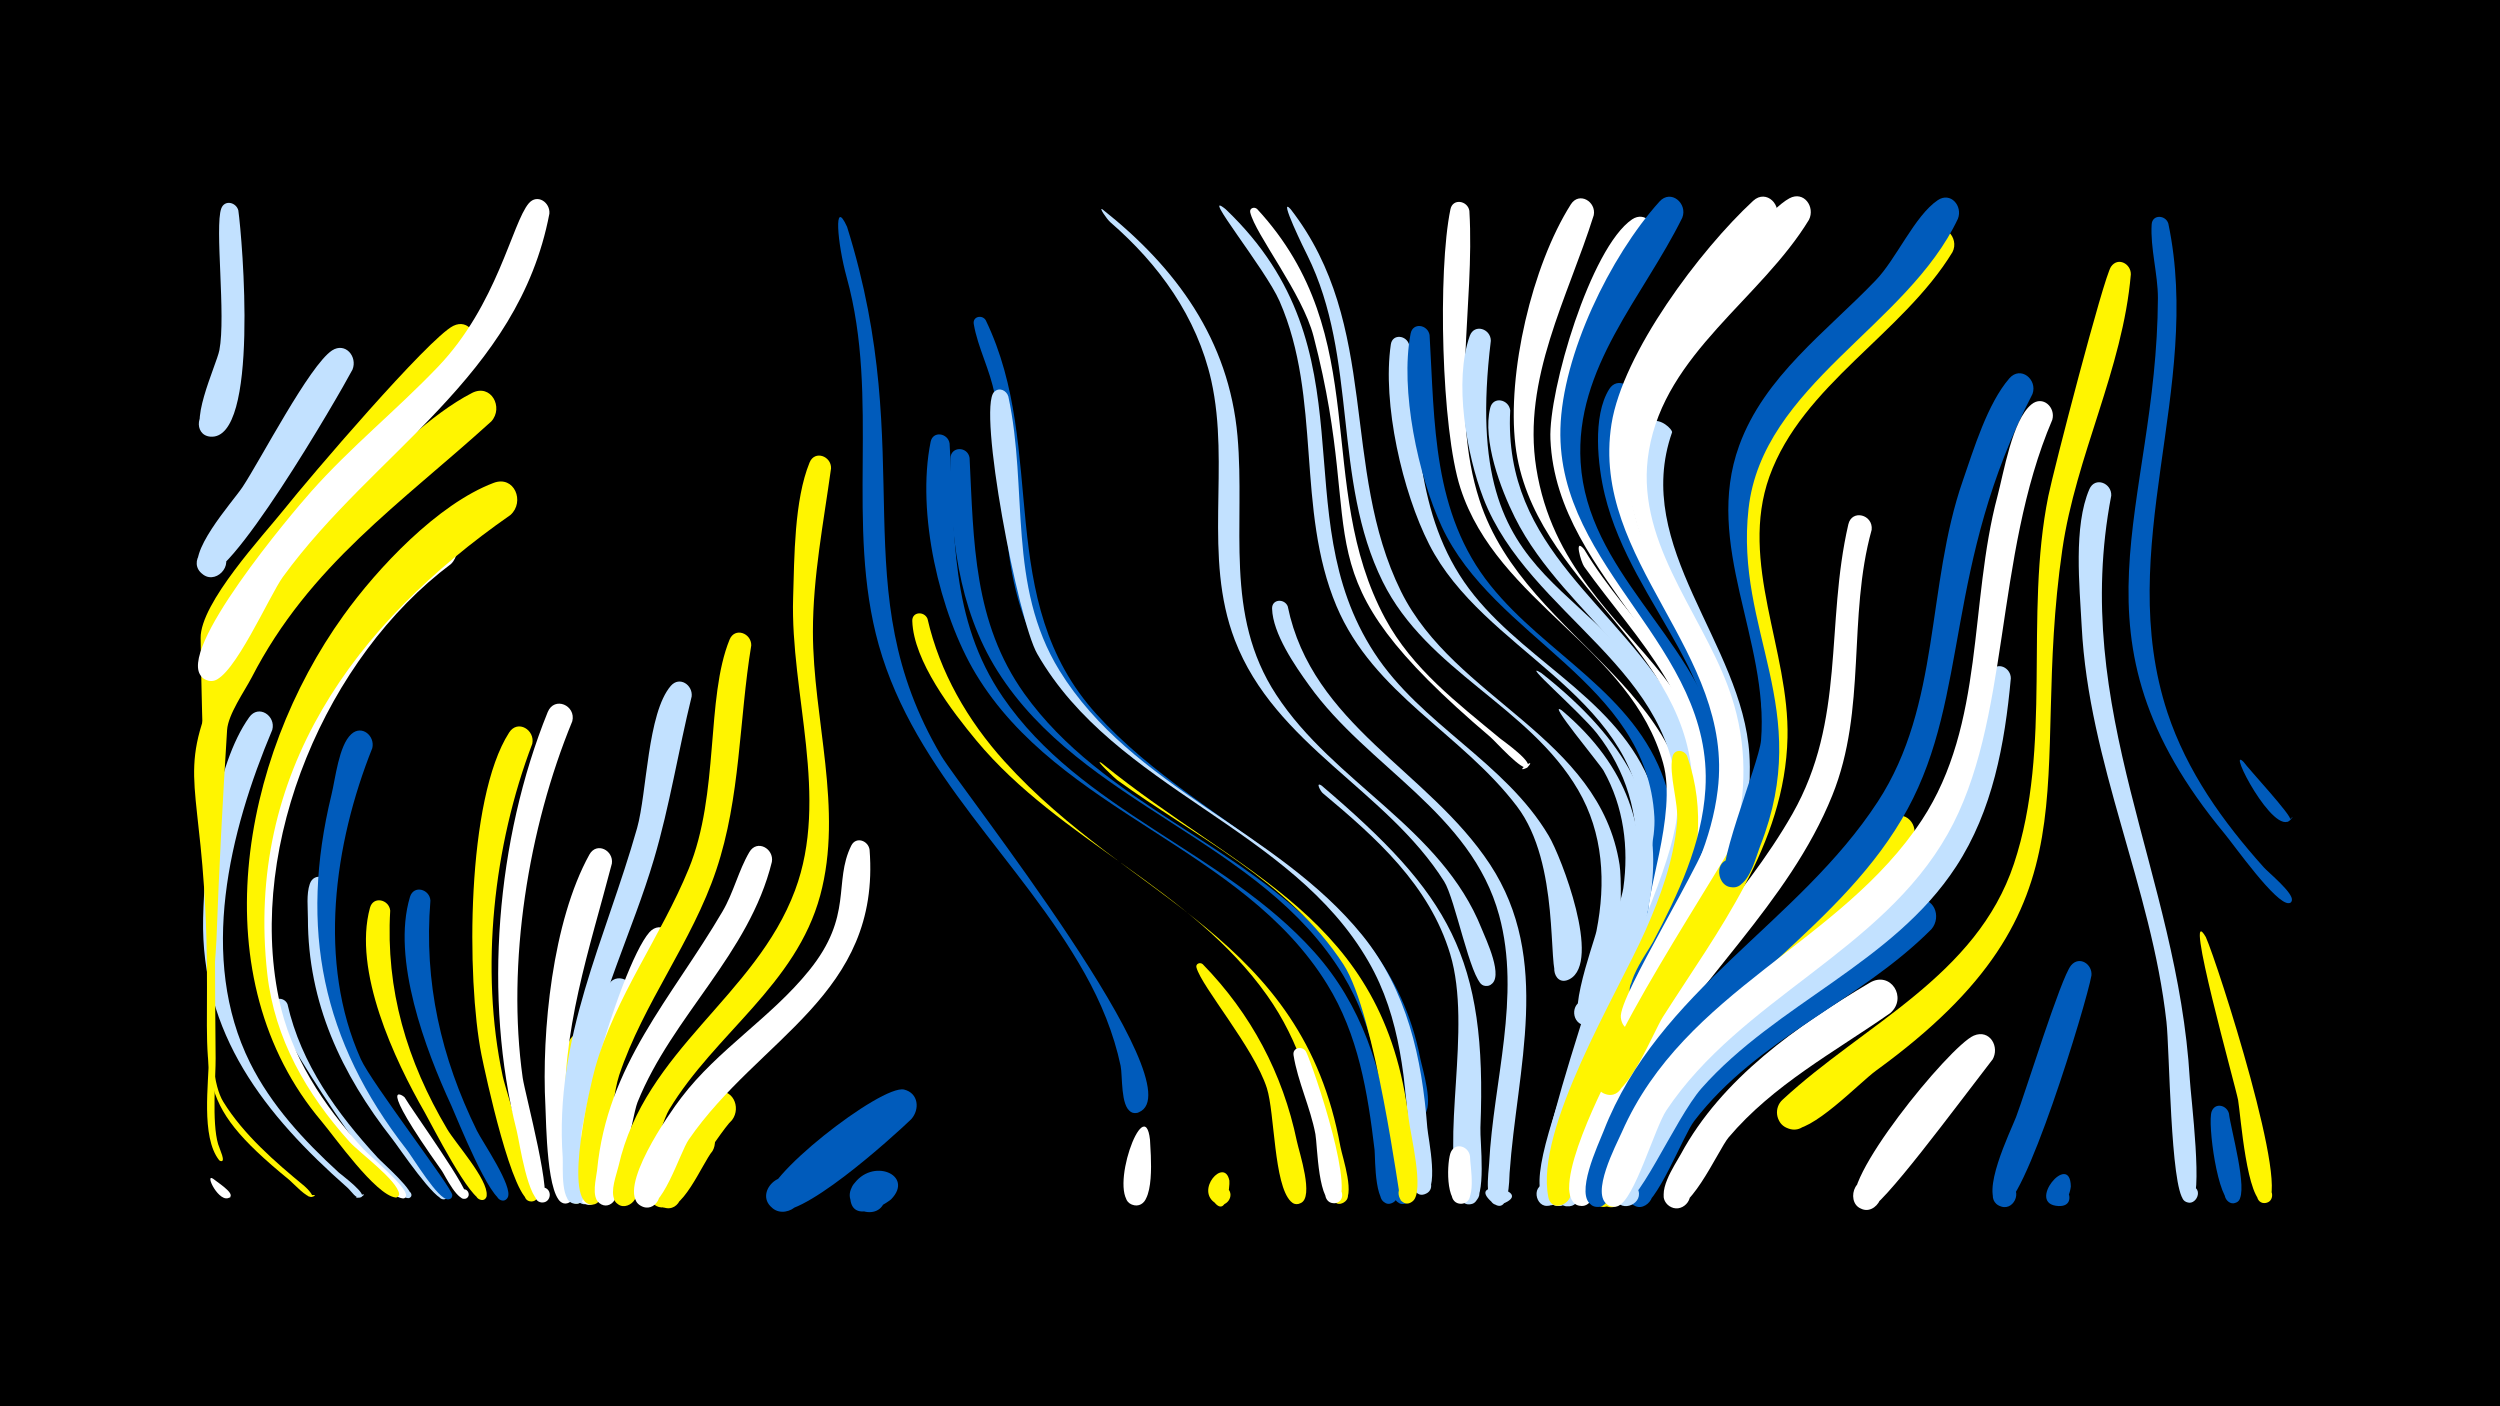 <svg width="1200" height="675" viewBox="-500 -500 1200 675" xmlns="http://www.w3.org/2000/svg"><path d="M-500-500h1200v675h-1200z" fill="#000"/><path d=""  fill="#c2e1ff" /><path d=""  fill="#c2e1ff" /><path d=""  fill="#fff500" /><path d=""  fill="#fff" /><path d=""  fill="#fff" /><path d=""  fill="#005bbb" /><path d=""  fill="#fff500" /><path d=""  fill="#005bbb" /><path d="M-397.7 65.8c1.3 1.2 10.1 6.6 8.2 8.7-1.4 1.6 1.5-1.1-0.2 0.2-4.9 3.5-12.4-11.8-8-8.9z"  fill="#fff" /><path d=""  fill="#c2e1ff" /><path d=""  fill="#c2e1ff" /><path d="M-385.6-399c1.9 13.6 10.2 110.4-13.4 108.6-8.5-0.7-6.7-14 1.6-12.5 8.4 1.6 5.1 14.6-3 12.2-10.6-3.2 4.3-34 5.7-41.2 3.2-16.5-2.3-59.3 0.9-68 1.6-4.4 7.2-3 8.2 0.9z"  fill="#c2e1ff" /><path d=""  fill="#c2e1ff" /><path d="M-369.3-149.7c-20.6 49-35.6 109.6-10.7 159.8 10.2 20.5 25.9 37.4 42.6 52.7 1.2 1.1 15.1 11.3 10.2 12-6.2 0.9 5.8-3.6 0.5-0.2-2.2 1.4-4.5-2.7-6.5-4.5-39.7-35-70.5-73.8-69.3-129.4 0.6-27.6 5.6-73.2 22.1-96.4 4.5-6.4 12.9-0.7 11.1 6z"  fill="#c2e1ff" /><path d="M-362-18c6.5 28.7 23.8 52.5 43.4 73.8 2.3 2.5 18.4 16.5 15.6 18.9-1.7 1.5-3.9-1.4-2.1-2.6 1.9-1.3 3.7 1.8 1.8 2.8-9.3 4.9-65.7-84.9-66-91.8-0.2-4.5 5.7-4.9 7.3-1.1z"  fill="#c2e1ff" /><path d=""  fill="#fff500" /><path d="M-341.2-73.6c-4.5 39.1 3.6 75.4 25.8 108 5.8 8.5 29.8 29.8 30.1 39.3 0.1 3.8-6 1.5-3.5-1.3 2.2-2.4 5.3 2 2.3 3.2-4.2 1.8-22.2-25.1-25.2-28.9-24.5-31.3-40.5-65.4-40.5-105.8 0-5-0.8-11.7 0.9-16.6 2-6 9.9-3.5 10.1 2.1z"  fill="#c2e1ff" /><path d="M-330.8-322.6c-6.8 12.9-60.9 106.1-71.8 98.3-7.9-5.6 1.6-17.5 8.8-11.1 7.2 6.4-3.4 17.3-9.9 10.1-7.7-8.4 15.3-33.7 20.1-40.9 8.8-13.3 32.1-58.4 43-65.6 6.4-4.1 12.3 3 9.8 9.2z"  fill="#c2e1ff" /><path d="M-321.3-140.9c-18.4 46.1-26.4 102.8-5.5 149.3 5 11.2 43.9 61.9 43.9 65.2 0 3.9-6.2 1.4-3.6-1.4 2.6-2.8 5.5 3.2 1.6 3.5-4.8 0.3-16.9-20.1-20-24-40.5-52-51.6-106-36-170.2 1.9-7.7 3.5-23.6 9.5-29.1 5.1-4.7 11.5 0.9 10.1 6.7z"  fill="#005bbb" /><path d="M-312.7-62.9c-2.2 38 8 72.2 27.3 104.8 3.9 6.7 19.8 24.3 19 31.9-0.5 4.7-7.8 0.9-4.1-2.2 3.1-2.6 6.2 3.3 2.3 4.3-5.6 1.6-24.8-36.5-27.9-41.9-14.6-25.4-34.6-68-26.3-98.3 1.6-5.8 9.2-3.9 9.7 1.4z"  fill="#fff500" /><path d="M-305.8 26.7c3.1 5.5 32.8 46.6 29.7 48.4-2.7 1.6-5-2.7-2.2-4 2.4-1.2 4.5 2.2 2.5 3.9-4 3.1-10.7-11-12.1-13-32.5-45.7-18.5-36.1-17.9-35.3z"  fill="#fff" /><path d="M-293.4-67.7c-3.2 39.2 5.1 75.3 22.3 110.4 2.6 5.3 17.6 27 14.8 32.1-2.2 4-7.9-1-4.2-3.8 3.7-2.7 6.7 4.3 2.2 5.2-6.2 1.2-22.4-39.6-25.1-45.6-12.3-26.6-28.8-70.3-19.8-100.1 1.8-5.9 9.5-3.7 9.8 1.8z"  fill="#005bbb" /><path d="M-283.5-229.3c-59.6 44.6-98 134-82.7 208.4 5.7 27.9 21.4 51.4 40.3 72.1 3.1 3.5 21.7 18.7 20.8 22.8-0.6 2.9-5 0.1-2.5-1.7 2.5-1.7 3.7 3.4 0.7 2.9-8.1-1.2-24.2-24.4-29.8-30.6-48.2-54.3-48.7-119.6-26.3-185.9 11.4-34 35.5-86.5 70.7-102.5 9.5-4.3 15.4 7.9 8.8 14.5z"  fill="#fff" /><path d="M-273.3-332.7c-20.5 30.5-116.9 114.9-118.4 145.5-5.4 107.4-5.5 111.7-4.8 195.1 0.1 8.2-1.9 30.9 1.2 41.3 0.8 2.6 3.9 8.8 1.2 8.1-0.3-0.1-0.5-0.2-0.7-0.4-8.9-11.2-4.9-37.5-5-48.9-0.1-19.7 0.1-39.4-0.2-59.1-0.9-47.6-3.1-95.1-3.7-142.6-0.2-16.9 30.2-49.4 40.4-62.2 11.2-14.1 69-81.8 80.9-87.7 7.3-3.6 12.6 4.8 9.1 10.9z"  fill="#fff500" /><path d="M-264.2-297.7c-43.6 39.6-87.2 68.9-115 122.9-3.5 6.7-11.3 17.7-11.8 25.2-2.1 33.5-3.9 67.1-5.1 100.7-0.4 11.9-6.5 61.9 3.3 77.8 9.7 15.7 24.8 28.8 38.9 40.4 1.6 1.3 5.3 5.5 3.2 5.2-5.2-0.7 5.5-1.6 0.5 0-2.4 0.8-9.1-6.6-10.9-8.1-48.2-39.4-38-47.2-39.8-115.3-2-76-14.6-78 4.5-120.8 15.9-35.6 37.3-68.3 65.8-94.9 16.3-15.3 37.3-36.6 57.2-46.8 9.1-4.6 15.3 7 9.2 13.7z"  fill="#fff500" /><path d="M-255-252.8c-74.5 51.9-127.5 123.6-116.7 220.3 3.5 31.1 18.9 57.7 39.5 80.6 4.7 5.2 22.9 18.4 23.8 25 0.1 0.8-0.9 1.9-1.8 1.7-9.6-1.3-29.1-29-35.4-36.5-58.1-68.7-39.1-174 10.5-242.9 16.3-22.7 45.1-53.4 72-63.6 10-3.8 15.2 9.1 8.1 15.4z"  fill="#fff500" /><path d="M-244.5-143c-18.6 48.8-25.2 108.3-14.2 159.6 1.6 7.5 19.2 60.4 13.6 60.1-4.6-0.2-3.9-7.5 0.6-6.8 3.9 0.6 3.7 6.5-0.2 6.8-9.2 0.6-22.4-61.6-24.2-70.4-7.2-36.4-7.3-122.8 13.3-154.7 4.1-6.4 12.5-1.2 11.1 5.4z"  fill="#fff500" /><path d="M-236.3-397.4c-15 78.5-84.1 114.1-127.9 174.3-6.4 8.8-23.7 48.5-33.4 49.8-10.6 1.3-9-16.3 1.2-13.1 10.2 3.2 1.3 18.6-6.6 11.4-13.2-12.1 43.2-78.8 52.4-89.1 18.9-21.3 41-39.1 60.7-59.7 28.6-29.8 35.7-69.2 43.7-78.6 4.1-4.8 10.4-0.4 9.9 5z"  fill="#fff" /><path d="M-225.3-153.8c-21.1 51.2-31.6 116.2-23.8 171.2 1.1 7.5 15.3 60.4 9.1 59.8-4.9-0.5-3.7-8.2 1.1-7.2 4.1 0.9 3.5 7.1-0.7 7.2-7 0.1-11-29-12.4-34.5-16.1-63.5-9.8-140 14.9-200.9 3.2-7.8 13.7-3.2 11.8 4.4z"  fill="#fff" /><path d="M-216.1 3.1c-3.1 13.4-0.8 67.3-3.9 72.4-4.2 6.9-12.7-4.3-4.9-6.5 6.7-1.8 7.3 9.7 0.5 8.5-11.6-2-6.4-68.9-2.3-77.9 2.9-6.3 11.1-2.7 10.6 3.5z"  fill="#fff500" /><path d="M-206.3-85.5c-10.7 41.1-24.6 81-22.3 124.1 0.4 6.9 7.3 33.5 2.7 37.9-4.7 4.5-10.4-4.8-4.2-6.9 6.2-2.1 7.4 8.7 0.9 8-8.5-0.9-8.6-39.6-9-46.6-1.9-35.8 3.4-88.8 21.1-120.8 3.5-6.3 11.7-2 10.8 4.3z"  fill="#fff" /><path d="M-196.4-21.5c-9.1 20.1-15.8 41-18 63-0.7 6.9 3 31.4-2.3 35.5-5.8 4.4-10.8-6.5-3.7-8.1 7.1-1.6 7.1 10.5 0 8.9-19.5-4.3 6.7-92.7 12-104.3 3.6-7.8 14.2-2.8 12 5z"  fill="#c2e1ff" /><path d=""  fill="#fff" /><path d="M-177.2-44.9c-13.8 26.8-28.4 52.9-33.2 83.1-0.9 6 1.1 43.3-8.4 39.8-6-2.2-2-11.4 3.7-8.5 5.7 2.8 0.8 11.5-4.6 8.1-13.9-8.8 17.1-113.9 31.4-130.1 5.5-6.2 13.7 0.7 11.1 7.6z"  fill="#fff" /><path d="M-168-165.7c-6.4 26-10.5 52.4-18.1 78.1-10.2 34.6-27 67.3-32.7 103.3-2.3 14.4-2.7 28.9-1.8 43.4 0.2 3.6 4.6 21-4.4 18.5-4.9-1.4-3.6-8.8 1.4-8.6 5.1 0.3 5.4 7.8 0.5 8.7-8.3 1.3-6.5-17.7-6.8-22.1-4.1-57.6 20.5-104.4 35.7-158.1 4.8-17.1 4.9-55.2 16.2-68.3 4.2-4.8 10.6-0.4 10 5.1z"  fill="#c2e1ff" /><path d="M-158 52.5c-4.8 5.6-15 31.4-24.2 26.7-6.7-3.5-2.6-14 4.6-12.1 8.5 2.3 4.2 15.5-4 12.4-12-4.6 7.6-35.1 14.4-38.3 7.5-3.6 12.8 5.1 9.2 11.3z"  fill="#fff500" /><path d="M-148.6 37.6c-7 6.5-30.2 47.6-37.9 40.2-6.2-6 3.8-15.3 9.4-8.7 4.7 5.7-3 13.7-8.9 9.1-10.5-8.2 19.4-50.7 29.1-53.8 8.4-2.8 12.9 7.1 8.3 13.2z"  fill="#fff500" /><path d="M-139.4-190.2c-5.9 35.9-5.1 73-16.8 107.8-11.6 34.7-35 63.8-46.6 98.5-4.9 14.7-5.8 58-10.5 61.2-6.1 4.3-10.9-7.2-3.6-8.5 7.4-1.3 6.9 11.1-0.3 9.2-12.2-3.2 0.5-56.9 2.9-65.5 9.7-34.3 31.5-62.8 44.9-95.5 14.8-36.1 8.1-81.8 19.6-110 2.5-6.1 10.5-3.1 10.4 2.8z"  fill="#fff500" /><path d="M-129.5-86.3c-10.9 44.3-47.8 73.9-64.5 115.4-2.9 7.3-9.2 53-17.3 49-6.2-3-1-12.5 4.8-8.8 5.8 3.6-0.4 12.5-5.8 8.2-4-3.1-1.5-11.9-1.1-15.8 4.9-50.7 35.7-82.4 60.2-124.2 5.3-9 7.7-19.7 12.9-28.5 3.7-6.3 11.9-1.6 10.8 4.7z"  fill="#fff" /><path d=""  fill="#fff500" /><path d=""  fill="#005bbb" /><path d="M-101.1-275.2c-3.6 26.1-8.7 52-8.7 78.4 0 41.9 14.7 85.1 3.5 126.6-11.6 43-50.5 66.3-72.5 102.8-4.5 7.4-15.3 48-22.6 46.2-8.5-2-2.2-15.1 4.7-9.7 6.9 5.4-4.3 14.6-8.3 6.9-2.2-4.4 0.9-12 1.9-16.3 12.7-55.9 65.7-81.4 84.7-132.3 16.7-44.6-2.3-94.6-0.9-140.5 0.6-19.3 0.5-46.8 7.9-64.9 2.5-6.1 10.5-3 10.3 2.8z"  fill="#fff500" /><path d="M-93.4-391.1c34.9 111.4-2.5 173.2 45.2 253.9 9.2 15.6 123.4 159.5 94.8 171.1-6.5 2.6-8.3-8.8-1.4-8.5 6.9 0.4 3.9 11.5-2.3 8.3-5.1-2.7-4-17.2-5-22.1-3.3-15.6-9.4-30.4-17.2-44.3-30.6-54.6-81.4-95.6-98.9-157.7-16.2-57.8 0.8-118-15.4-176.5-4.5-16.3-6.4-38.8 0.2-24.2z"  fill="#005bbb" /><path d="M-82.6-92.1c5.4 69.6-53.1 90.2-86.8 139.1-4.3 6.2-13 35.6-22.1 32.2-7.7-2.9-2.5-14.7 4.9-11 7.3 3.7 0.9 14.9-6.1 10.4-11.7-7.6 14.3-44.8 19.7-51.7 17.6-23.2 43.2-38.5 61.4-61.1 21.3-26.3 11.5-42.3 20.2-59.9 2.3-4.6 8.2-2.4 8.8 2z"  fill="#fff" /><path d="M-72.3 75.7c-5.4 4.3-20.1 11.7-19.6-2.4 0.4-11.6 18.6-10 16.9 1.5-1.9 13.4-22.9 5.5-15.6-5.8 9-13.8 29.8-5 18.3 6.7z"  fill="#005bbb" /><path d="M-62.6 37.2c-8.7 8.4-55.1 50.5-65.9 43.2-11-7.4 4.9-22.5 11.8-11.3 5.9 9.7-9.8 18.1-14.7 7.9-4.9-10.4 54.7-56.7 65.4-54 6.9 1.7 7.6 9.5 3.4 14.2z"  fill="#005bbb" /><path d="M-54.8-203c5.9 25.7 19.3 48.9 36.9 68.4 60.7 67.2 142.9 83.6 161.3 185 1 5.3 7.6 24.2 1.2 27-4.4 2-8.1-4.3-4.2-7.2 4.6-3.4 9.5 4.1 4.6 7-9 5.2-9-21.5-9.6-25.4-4.3-26.4-11.5-51.9-27.2-74-36.3-51.3-99.6-74.3-139.5-122.3-11.7-14.1-30.2-38.2-30.8-57.4-0.2-4.5 5.7-4.9 7.3-1.1z"  fill="#fff500" /><path d="M-44.2-287.2c2.6 43 0 84.4 25.5 121.7 37.4 54.7 106.1 74 149.5 122.4 22.9 25.5 32.6 56.6 37 90 0.7 5.3 7.7 30.1-0.8 30.8-4.9 0.4-6.3-6.9-1.6-8.4 4.8-1.4 7.6 5.4 3.3 7.9-9.2 5.1-8.5-21.4-8.9-25.2-3.3-27.7-7.8-55.4-22.8-79.6-40.6-65.8-128.4-82.3-168.6-148.9-17.5-29.1-28.6-77.4-21.7-111.4 1.1-5.5 8.3-4.2 9.1 0.7z"  fill="#005bbb" /><path d="M-34.6-280.2c2 40.2 1.8 78.9 26.3 113.2 37.6 52.6 104.5 71.9 146.9 119.6 22.8 25.6 32.1 57 35.9 90.4 0.7 5.7 7.6 34.3-0.9 34.8-5 0.3-6.3-7.1-1.4-8.4 4.8-1.4 7.6 5.6 3.2 7.9-9.4 5.1-8.3-21.5-8.7-25.3-2.9-29.1-6.5-58.3-22-83.9-39.3-65-125.3-81.6-165.9-146-19.2-30.5-22.8-66.7-22.6-101.9 0-6.1 8.3-6.1 9.2-0.4z"  fill="#005bbb" /><path d="M-26.8-346.2c30 62.3 3.4 134.2 53.2 189.1 52.2 57.5 138.7 80.1 155.3 165 1.1 5.4 6.8 23.3 1.6 27.4-4.7 3.8-10.3-3.9-5.2-7.2 5.1-3.3 9.8 5 4.4 7.8-9.4 4.7-8.3-22.7-8.9-26.6-3.4-22.4-11.1-43.6-24.9-61.7-41.2-54.3-115.4-73.8-149.7-134.9-21.8-38.8-14.2-81.4-21.6-123.4-2.1-11.6-8.1-22.5-10-33.8-0.6-3.7 4.2-4.6 5.8-1.7z"  fill="#005bbb" /><path d="M-16-309.7c9.6 44.6-0.6 90.6 24.5 131.5 34.9 56.6 104.4 76.5 145.4 127.1 21.6 26.7 28.6 58.8 31.2 92.3 0.4 5.2 6.3 31.9-2.3 32.2-5.2 0.2-6.2-7.5-1.3-8.7 5-1.3 7.7 6 3.1 8.2-9.4 4.7-7.7-19.7-7.9-23-2.1-30.4-4.2-61.3-19.8-88.3-37.1-64.6-121.6-82.6-159-147.7-9.3-16.1-28.8-117.9-20.7-125.8 2.5-2.4 5.9-0.7 6.8 2.2z"  fill="#c2e1ff" /><path d="M103.4-399.7c56.7 61.4 26.8 132.1 61.5 196.6 13 24.1 34.6 40.5 55.2 57.6 1.6 1.3 17.1 12.1 12.7 14.1-6.9 3 5.5-6 0.5-0.4-2.3 2.6-15.6-12.5-17.9-14.4-95.3-81.2-58-89.1-84.9-192.4-5.3-20.5-28-49-30.4-59.5-0.4-2 1.9-2.8 3.3-1.6z"  fill="#fff" /><path d=""  fill="#005bbb" /><path d="M29.2-399.5c35.4 28 60.7 62.7 64.8 108.8 3.8 43.1-6.7 85.6 18.6 124.2 27.6 42.3 79.3 63.8 98.6 112.3 2 5 11.1 23.8 4 27-6.1 2.8-8.4-8.1-1.7-8 6.7 0.1 4.2 10.8-1.8 8-5.9-2.8-13.2-41.3-18.5-49.7-27.8-44-81.1-65.4-100.5-115.9-15.4-40.2-2.1-83.4-11.3-124.6-6.9-30.5-25.1-55.7-48.4-75.9-1.8-1.6-5.8-7.5-3.8-6.2z"  fill="#c2e1ff" /><path d=""  fill="#fff500" /><path d="M28.7-133.8c66.8 54.4 135.8 73.5 147.5 171.1 0.8 7 7.6 34.4 2 39.2-6.1 5.2-10.6-8-2.6-7.7 8 0.4 2.2 13.1-3.3 7.3-0.6-0.6-12-89.4-27.4-113.1-25.9-39.9-71.3-61.5-108.7-88.6-0.7-0.5-11.6-10.7-7.5-8.2z"  fill="#fff500" /><path d=""  fill="#fff" /><path d="M52 47.1c0.2 5.6 3.1 33.4-7.6 31.4-7.1-1.3-4.5-12.4 2.5-10.4 7 2.1 3.1 12.8-3.6 10.1-11.9-5 6.1-54.8 8.7-31.1z"  fill="#fff" /><path d="M88.4-399.5c71.6 68.3 27.1 145.1 71.3 212.9 22.4 34.4 62.7 52.3 83.7 87.8 6 10.1 25.5 60.6 10 68.8-8.7 4.6-10.5-12.4-1-9.8 8.1 2.3 1.5 14.6-4.9 9.1-4.8-4.1 1.7-54.6-19.4-82.3-26.6-35-68.8-53.9-86.6-96.1-19.6-46.6-6.9-99.6-27.3-146.3-6.8-15.6-39-54.9-25.8-44.1z"  fill="#c2e1ff" /><path d=""  fill="#c2e1ff" /><path d="M77.3-37.2c23.2 23.8 38.4 52.4 45.2 85 1.1 5.3 8.4 26.9 1.8 29.7-7.2 3.1-7.6-10.5-0.3-7.8 6.3 2.3 0.4 11.7-4.4 7-8.2-8.1-7.7-42.4-11.5-54.4-6.2-19.3-31.3-48.6-33.8-57.9-0.5-1.8 1.7-2.7 3-1.6z"  fill="#fff500" /><path d="M90.1 66.7c0.3 2.9-1.4 18.8-7.8 9.6-3-4.4 3-9.5 6.9-5.9 3.9 3.6-0.9 10-5.5 7.3-10.5-6.2 4.1-22.5 6.4-11z"  fill="#fff500" /><path d=""  fill="#005bbb" /><path d="M119.5-399.6c43.3 55.7 23.7 124.2 53 183.5 25.7 52 95.3 69.5 104.9 131.2 1.7 11 0.8 77.9-16.1 77.1-7.1-0.3-7.8-10.9-0.8-12.1 7-1.2 9.9 9 3.4 11.7-16.1 6.5 1.5-39.9 2.4-44.9 4.6-23.2 3.3-47-8.8-67.7-23.6-40.4-72.5-57-93.8-100-24.3-49.1-11.7-107.3-36.2-156.7-0.8-1.5-14.4-29.2-8-22.1z"  fill="#c2e1ff" /><path d="M118.1-209c11.7 57 67.5 78.9 97.1 123.9 30 45.7 12.9 98.1 9.4 148.2-0.2 2.6 0.1 21.4-8.4 14-13.7-11.9 21.8-5.7 4.9 0.8-9.8 3.8-6.4-16-6.3-19.5 2-39.2 15.4-80.1 4.8-119-13.4-49.3-63.2-71.2-91.2-110.4-6.8-9.4-17.5-24.9-17.8-36.9-0.1-4.6 5.9-4.9 7.5-1.1z"  fill="#c2e1ff" /><path d="M126.9 4.8c3.7 7.7 25.4 71.6 13.7 72.7-4.8 0.5-6.3-6.7-1.7-8.1 5.4-1.7 7.7 6.9 2.2 8.1-8.5 1.7-8.7-27.7-9.7-33.1-2.4-12.8-8.5-25.3-10.5-37.9-0.6-3.8 4.3-4.6 6-1.7z"  fill="#fff" /><path d="M134.4-122.9c61.4 52.3 79.5 82.1 76.2 164.2-0.3 6.3 3.2 34.2-3.8 36.5-8.2 2.6-7.1-12.4 0.6-8.6 7.8 3.8-3.3 13.9-6.3 5.8-10.2-27 5.8-81.2-5-117-10-33.2-35.5-55.8-61.2-77.3-0.9-0.7-3.7-5.7-0.5-3.6z"  fill="#c2e1ff" /><path d=""  fill="#005bbb" /><path d=""  fill="#c2e1ff" /><path d=""  fill="#fff500" /><path d="M176.4-334.4c4.4 42 3.2 85.6 31.3 120.3 27.4 33.9 72.4 51.8 86.6 95.9 15.5 48-13 95.1-29.7 138.5-3.2 8.4-11.7 55.9-18.8 57-8.3 1.3-7.4-12.6 0.7-10.2 9.4 2.7-1 16.2-6 7.7-12.1-20.6 51.4-139.5 48.2-179.6-5-63.2-76.6-82.6-102.7-133.9-12.8-25.1-22.6-67.6-18.4-96 0.8-5.3 7.7-4.4 8.8 0.3z"  fill="#c2e1ff" /><path d="M186.2-339.2c2.5 42.2 1.3 85.5 29.3 120.3 26.4 32.9 68.9 51.5 83.4 93.6 17 49.4-13 97.7-31.1 142-3.4 8.4-13 55.7-20.4 56.7-9.9 1.2-5.5-15.6 2.6-9.7 6.9 5.1-3.8 14.4-7.9 6.9-11.2-20.5 54.3-138.5 52-178.5-3.6-64.9-77.2-85.6-102.1-139.4-11.3-24.4-20.1-65.6-14.9-92.6 1.1-5.5 8.2-4.3 9.1 0.7z"  fill="#005bbb" /><path d="M205.3-398.8c2.7 45.6-9.5 94.4 4.8 138.7 22.6 70.3 114.4 92.2 99.2 178.4-1.1 6.4-2.6 25.4-10.4 27.4-11.2 2.9-8.7-17.1 1.4-11.5 10.1 5.6-5.4 18.4-8.9 7.3-2.9-9.2 13.9-50.3 6.9-75.2-15.4-55.3-79.5-76.9-97.3-132-9.2-28.4-10.9-104.4-4.8-133.8 1.1-5.5 8.3-4.2 9.1 0.7z"  fill="#fff" /><path d="M205.6 55c0 4.6 3.7 22.9-4.4 22.8-5.3 0-6.1-8-0.9-9.1 6.1-1.3 7.6 8.4 1.4 9.1-8.2 0.8-7.2-21.1-5.2-25 2.4-4.7 8.5-2.4 9.1 2.2z"  fill="#fff" /><path d="M215.6-336.4c-15.6 128.1 54.4 107.3 91.2 192.3 24.3 56.1-13.4 110.4-35.3 160.2-3.9 8.8-15.9 61.7-22.4 62.7-9.7 1.4-5.8-15.2 2.3-9.6 6.9 4.8-3.4 14.3-7.6 7-12.9-22.3 60.2-147.6 61.3-187.4 1.7-67.5-71.2-92.9-93.1-149.7-8-20.8-14.3-56.1-6.5-77.9 2.2-6 10.1-3.4 10.1 2.4z"  fill="#c2e1ff" /><path d="M224.9-303c-3.5 67.3 52.2 92.7 81 144.8 32.8 59.4-7.3 117.6-31.9 171.2-4.1 9-17.7 64.7-24.1 65.6-9.8 1.4-5.7-15.3 2.3-9.6 6.9 4.9-3.5 14.3-7.7 7-13-22.8 62.9-149.5 64.4-189.9 2.3-61.7-57.3-88.5-81.8-137.8-6.8-13.6-15.6-37-11.8-52.5 1.4-5.8 9-4.1 9.6 1.2z"  fill="#c2e1ff" /><path d=""  fill="#fff" /><path d="M239.9-176.9c84.9 67.1 50.8 119.3 20.9 204.4-2.8 7.9-8.8 49.8-16 51-7 1.1-8.2-10-1.1-10.4 7.1-0.4 7.1 10.8 0 10.4-15.5-0.8 40.1-147.4 41.5-164.6 1.8-22.6-4.7-44.1-18.7-61.9-8.1-10.3-37.7-35.8-26.6-28.9z"  fill="#c2e1ff" /><path d="M249.7-159c65.1 55.1 31.1 120.8 8.7 187.8-2.9 8.8-6.3 45.4-13.4 49.3-7.3 3.9-11-9.3-2.8-9.8 7-0.4 7.1 10.7 0.1 10.4-16.3-0.8 34.6-136.7 36.9-152.4 2.7-19.4 0.2-39.1-9.5-56.4-1.5-2.8-28-34.6-20-28.9z"  fill="#c2e1ff" /><path d="M260.4-236.3c21.7 36.2 57.5 62.7 63.5 107.1 7.9 58.9-35.5 108.8-56.2 160.4-3 7.4-10.4 48.7-18.4 47.2-7.1-1.4-4.3-12.5 2.6-10.4 5.9 1.8 4.2 10.9-2 10.4-10.8-0.9-1.5-26.5-0.1-31.8 14.3-55.5 58.7-102 64.7-159.6 5.1-48.6-28.2-78.9-54.1-115-1.5-2.1-5.1-14.5 0-8.3z"  fill="#fff" /><path d="M265-396.7c-12.4 39.5-34.4 78.5-27.6 121.3 14.7 93.3 124.6 98.8 69.8 223.5-3.7 8.3-14 40.1-23.8 41.2-12.5 1.5-6.9-19.7 3.3-12.1 10.1 7.5-8.5 19-10.7 6.6-1.3-7.4 36.4-76.5 36.4-104.6 0.2-68.4-77.1-99.4-85-165.5-4.1-34.4 7.9-86.1 26.6-115.6 4-6.3 12.3-1.3 11 5.2z"  fill="#fff" /><path d="M283.5-308.1c-27.4 67.7 46.7 113.8 50 178.2 3.4 67.1-52 119.4-70.9 180.5-1.8 5.7-2.9 29.7-11.9 27.8-6.1-1.2-5.3-10.5 1-10.6 7.3-0.1 6.9 11.3-0.4 10.7-10.7-1-1.4-26-0.1-31.2 14.8-56.3 58.9-100.9 70.5-157.9 12.5-61.6-38.1-97.1-51.4-151.9-3.4-14-6-37.7 2.1-50.7 4-6.4 12.4-1.4 11.1 5.1z"  fill="#005bbb" /><path d="M293.2-385.8c-17.7 34.2-42.7 67.5-39.3 108.1 3.7 43.6 39.7 71.2 59.4 107.5 29.5 54.6 3.2 107.3-23.3 156.7-4.2 7.9-17.8 47.2-27.3 46.2-10-1.1-4.7-17 3.9-11.7 10.1 6.1-6.3 18.5-9.4 7.1-4-14.5 54.6-108.8 59.1-138.6 10.9-73.4-69.2-109.5-72.1-178.7-1-23.3 19.3-92 39.2-105.5 6.3-4.2 12.2 2.8 9.8 8.9z"  fill="#fff" /><path d="M302.6-292.5c-19.4 55.2 33.8 101.2 37.1 154.7 3.9 62.3-43.2 111.5-67 165-3.5 7.9-13.7 53.2-21.1 51.8-6.1-1.2-5.3-10.5 1-10.7 7.3-0.1 6.9 11.4-0.4 10.7-10.4-0.9-2-23.3-0.7-28.5 14.6-58.4 60.2-102.8 75-160.6 14.8-57.7-26.3-95.3-36.2-148.4-10.4-56 12.6-36.9 12.3-34z"  fill="#c2e1ff" /><path d="M309.9-136.9c18.1 51.9-15.2 102.2-35.9 147.6-4.1 8.9-20.5 69.2-26.5 68.1-8.3-1.5-2.9-14.4 4-9.6 8 5.7-6.3 15-8.3 5.4-6.6-32.7 33.1-97.5 46.5-127.7 7.4-16.6 13.7-34 15.3-52.2 0.8-9.7-4.1-22.7-2.2-31.5 0.9-3.9 5.8-3.4 7.1-0.1z"  fill="#fff500" /><path d="M307.5-395.5c-18.8 38.1-51.6 72-48.8 117.4 3.2 52.1 53.3 83.3 66.2 131.9 8.9 33.6-1 67-15.8 97.3-3.3 6.7-13 36.1-23.7 29.6-6.8-4.2-1.7-14.9 5.8-12.3 7.5 2.6 4.8 14.2-3 13.2-14.6-1.7 2.6-24.4 5.2-29.4 12.1-22.9 23.6-47.2 25.2-73.5 4.1-68.4-71.3-105.3-69.6-172.9 0.9-35.4 23.8-82.7 47.5-109 5.5-6.2 13.7 0.9 11 7.7z"  fill="#005bbb" /><path d=""  fill="#fff500" /><path d="M340.7-13.8c-20.5 17.4-39.1 37.7-51.3 61.9-2.9 5.8-9.5 37.3-19.3 30.3-5.4-3.9-0.6-12.6 5.6-10 7.2 3.1 1.8 14.1-5.1 10.3-22.2-12.4 46.3-98.5 60.7-106.1 9-4.7 15.4 6.8 9.4 13.6z"  fill="#fff500" /><path d=""  fill="#005bbb" /><path d=""  fill="#fff500" /><path d="M352.3-394.4c-22.8 37.9-66.6 66.5-70.2 114-3.8 49.5 40.2 85 50.3 131 7.4 33.9-3 66.9-18.3 97-3.1 6.2-11.4 31-21.7 24.4-6.8-4.3-1.4-15.1 6.1-12.3 7.6 2.8 4.6 14.5-3.3 13.4-14.3-2 2.3-23.4 5-28.3 11.2-20.5 21.5-42.2 24.3-65.6 8.2-66.2-61.3-110-51-175.6 5.4-34.2 42.6-83.7 68-107.2 6.4-5.9 14.3 2.3 10.8 9.2z"  fill="#fff" /><path d="M368.3-394.5c-23.1 38-68.9 64.2-76.8 110.7-7.3 42.5 24 76 37.9 113.2 18 47.9 0.7 92.8-23.2 134.8-3.9 6.9-13.2 32.4-23 30.1-10.6-2.6-2.6-18.9 5.9-12.1 10 8-9.4 19.1-11.1 6.3-1.4-10.2 40.9-76.1 46-96.1 18.5-71.5-55.4-120.1-41.4-188.9 4.4-21.8 58.6-98.8 76.3-108.3 7-3.8 12.5 4.2 9.4 10.3z"  fill="#fff" /><path d=""  fill="#fff" /><path d="M398.4-245.7c-11.7 42.1-2.2 86.1-18.9 127.5-21 52.1-65.9 89.3-93.4 137.5-4.8 8.5-19.8 58.9-26.3 59.5-8.7 0.8-6.9-13.6 1.3-10.7 7 2.5 2.5 13.4-4.2 10.2-13.6-6.5 14.3-60.4 19.2-69.3 23.5-42.8 60.3-76.2 84.3-118.4 25.6-45.1 15.7-90.8 26.8-138.9 1.7-7.4 12-4.7 11.2 2.6z"  fill="#fff" /><path d="M407.3-13.7c-26.8 18.7-56.2 34.4-77.6 59.7-4.9 5.8-20.2 40.9-29.2 32.3-6.2-6 3.8-15.3 9.3-8.7 4.7 5.7-2.9 13.6-8.8 9.1-7-5.4 3-19.5 5.8-24.7 19.6-36.3 55.9-61.7 90.7-82.3 10-5.9 18.3 7.3 9.8 14.6z"  fill="#fff" /><path d="M417.9-96.7c-32 48.3-87.9 74.3-120.4 122.8-6.2 9.3-17.5 49.5-25.6 52.6-8.4 3.3-10.7-11.5-1.7-11 10.6 0.7 2.7 17.3-4.5 9.6-5.4-5.8 3-22.7 5.2-28.7 20.3-55.5 67.5-88.2 109.4-126.3 9.6-8.8 17.2-20.7 27-28.9 6.9-5.8 14.6 3 10.6 9.9z"  fill="#fff500" /><path d="M427.1-54c-34.8 35-83.4 52.2-113.9 92.1-5.3 6.9-18.4 41.5-26.1 41.2-9.6-0.4-5.6-15.8 3-11.4 8.5 4.3-1.6 16.6-7.5 9.1-3.6-4.6 1.3-13.2 2.9-17.4 19.9-52.3 66.7-78.8 110-109.4 7-4.9 15.9-15.9 24-18.1 8.7-2.3 12.7 7.9 7.6 13.9z"  fill="#005bbb" /><path d="M437.2-379c-24 39.4-72 63.6-87.9 107.8-14.7 41.3 9.7 83.4 8.7 125.3-1.2 51.4-33.4 92.5-59.8 134-4.5 7.1-17.1 39.1-26.6 37.3-8.9-1.6-5.6-15.5 3.1-12.9 8.7 2.6 3.8 16-4.5 12.5-13.2-5.6 60.7-114.6 67.2-130.2 27.3-65.4-21.6-127.6 6.9-187.1 10.1-21 63.3-79 82.1-96 6.5-5.9 14.3 2.4 10.8 9.3z"  fill="#fff500" /><path d="M439.8-395c-24.2 51.4-93.9 79.9-100.5 139.2-6.6 58.8 31.4 95.9 5.7 161.6-2.1 5.4-4.8 16.7-10.4 19.3-9.7 4.6-13.8-12.7-3-12.8 10.8-0.1 7.1 17.4-2.7 12.9-7.9-3.5 15.4-58.4 16.4-69.8 3.9-48.1-27.8-93.9-10.5-141.5 12.1-33.3 41.8-54.6 65.5-79.3 9.9-10.2 18.7-31 29.8-38.5 6.2-4.2 12.1 2.8 9.7 8.9z"  fill="#005bbb" /><path d="M456.3 8.7c-17.2 22.2-53.5 71.5-59.7 71.9-11.1 0.7-8.2-17.5 2.1-13.4 10.3 4 0.1 19.3-7.6 11.3-9.6-10 44.7-76.4 56.3-81.4 7.7-3.3 12.7 5.5 8.9 11.7z"  fill="#fff" /><path d="M465.2-174.4c-2.9 31.5-8.7 63.5-26.3 90.4-30.2 46.3-86.1 65.6-122.1 106.3-12.9 14.6-32.3 61.2-39.6 55.5-7.4-5.7 4.5-15.7 8.8-7.4 3.7 7.1-7.8 12.4-10.7 4.9-2.3-6 3.4-16.2 5.5-21.7 25.1-63.9 86.9-85.9 132.6-130.7 43.5-42.6 29.2-81.2 42.3-100.8 3.2-4.8 9.5-1.5 9.5 3.5z"  fill="#c2e1ff" /><path d="M475.6-310.9c-42.5 82.4-30.1 144.4-60 199.3-30.7 56.4-92.5 86.9-125.1 142.3-5.1 8.6-14 45.2-21.5 48.1-8.3 3.4-10.8-11.3-1.9-10.8 8.9 0.4 5.1 14.7-2.8 10.6-8.9-4.6 3-29.4 5.4-35.6 26.5-68.2 93.5-99.6 131.7-158.3 30.3-46.5 23.1-103.4 40.8-154.1 5.2-15 11.8-36.9 22.3-49 5.4-6.2 13.6 0.6 11.1 7.5z"  fill="#005bbb" /><path d="M485.1-298.5c-28.2 66-19.8 145-50.2 198.8-31.8 56.4-99.2 79.1-135 132.6-5.6 8.3-15.4 43.1-23.2 45.9-8.6 3.1-10.6-12-1.5-11.2 9.2 0.8 4.6 15.3-3.3 10.8-8.8-5 3.9-28.9 6.6-35 30.2-68.6 104.9-90.4 144-149.8 30.3-46.1 22.6-104.1 36.3-155.5 3-11.2 7.1-36.5 16.3-44 5.5-4.5 11.7 1.5 10 7.4z"  fill="#fff" /><path d="M494 69.5c-1.7 13.5-13.9 7.9-10.1 1.6 5.8-9.7 15.5 8.3 4.2 7.8-16.1-0.8 5.6-26.7 5.9-9.4z"  fill="#005bbb" /><path d="M503.9-31.8c-2.3 13.2-33 114.1-43.4 110.9-7.5-2.3-3.3-13.9 3.9-10.8 7.2 3.1 1.8 14.2-5 10.3-9.3-5.2 5.6-35.4 8.3-42.4 4.5-11.8 21.5-66.9 26.4-72.8 4-4.8 10.3-0.6 9.8 4.8z"  fill="#005bbb" /><path d="M513.4-262.1c-19.8 103.1 31.9 181.6 37.7 280.1 0.4 7.7 6.8 58.5 0.4 59.2-6.4 0.7-5.3-9.9 0.8-7.9 6.1 2 0.7 11.3-4 6.8-6.5-6.1-6.9-72.4-8.4-85.6-7.2-64.9-37.3-123.9-40.7-190-1-19-4-47.9 3.7-65.7 2.7-6.2 10.8-2.9 10.5 3.1z"  fill="#c2e1ff" /><path d="M522.8-368.3c-3.9 45.6-26.4 87.1-32.9 132.2-16.5 113.9 20.3 170.3-89.4 250-8.1 5.9-31.3 30.4-41.3 28-10.8-2.6-5.8-19.5 4.7-15.7 10.5 3.8 3.7 20-6.4 15.1-5.2-2.5-6.1-9.6-1.9-13.4 39.1-36.3 93.1-59.2 111.1-113.3 18.7-56.3 4.8-118.7 16.5-176.5 2.4-12 26.6-105.2 30.1-110.1 3.3-4.8 9.6-1.4 9.5 3.7z"  fill="#fff500" /><path d=""  fill="#fff500" /><path d="M540.8-392.7c16.6 79.1-26.4 155.9-0.4 234.8 9.4 28.3 26.5 52.2 46.2 74.2 2.3 2.6 14.3 12.3 13.5 15.9-0.7 3.1-5.3-0.1-2.6-1.9 2.3-1.5 3.9 2.8 1.2 3.2-6.1 0.9-26.6-28.2-30.8-33.2-79.3-95.6-32.6-155.1-32.1-257.2 0-11.6-3.7-24-3-35.4 0.3-4.9 6.7-4.6 8-0.4z"  fill="#005bbb" /><path d=""  fill="#fff" /><path d="M558.8-50.2c5.5 12.2 41.9 125.2 28.9 127.6-5.1 1-6.1-7.1-1-7.5 5.1-0.4 5.3 7.7 0.2 7.5-8.4-0.3-11.4-42.2-12.6-49.3-1-5.9-26.9-97.9-15.5-78.3z"  fill="#fff500" /><path d="M569.9 34.5c0.8 7.2 9.3 36.9 4.6 41.8-4.2 4.5-10-3.9-4.2-6.2 5.7-2.3 7.4 7.8 1.2 7.4-7-0.4-12-38.6-9.9-44 1.7-4.5 7.3-3 8.3 1z"  fill="#005bbb" /><path d="M576.9-134.3c2.3 3.3 23.9 26.5 22.4 27.8-4.3 4 3.9-4.5 0.2-0.1-7.8 9-31-36.1-22.6-27.7z"  fill="#005bbb" /><path d=""  fill="#fff" /><path d=""  fill="#fff500" /><path d=""  fill="#c2e1ff" /><path d=""  fill="#c2e1ff" /><path d=""  fill="#005bbb" /><path d=""  fill="#005bbb" /><path d=""  fill="#c2e1ff" /><path d=""  fill="#fff500" /><path d=""  fill="#fff" /><path d=""  fill="#005bbb" /><path d=""  fill="#fff" /><path d=""  fill="#c2e1ff" /></svg>